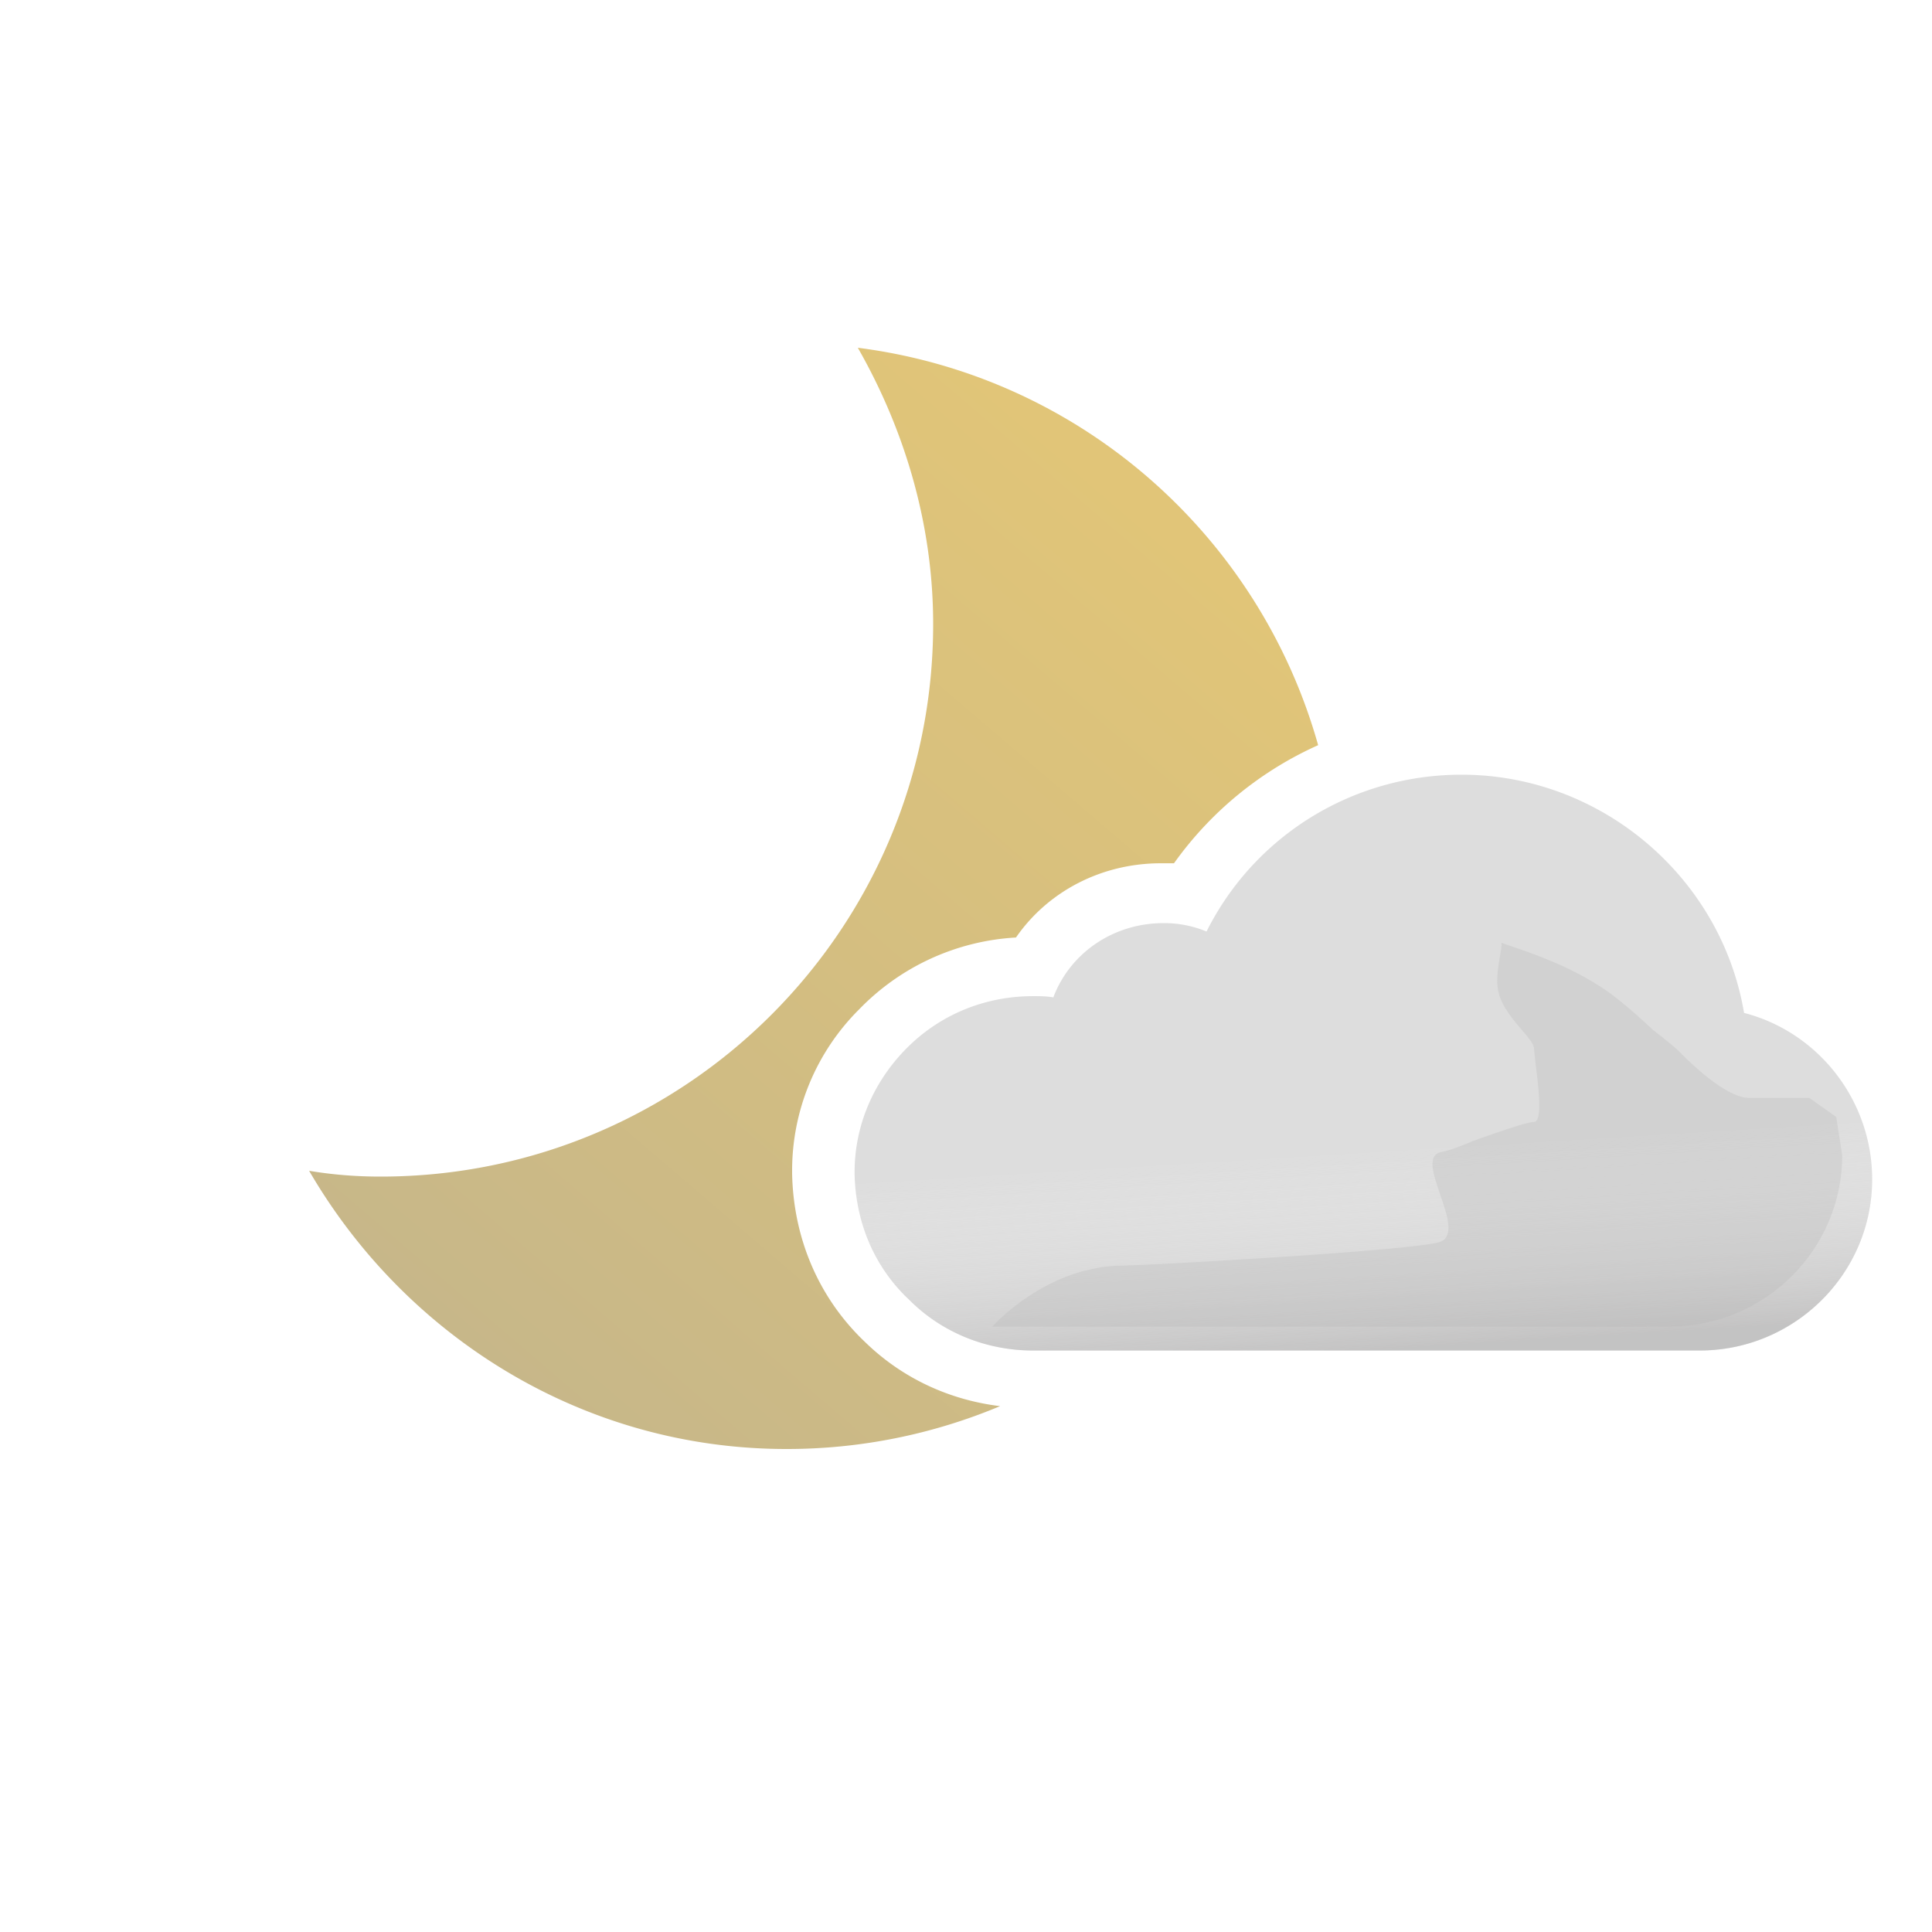 <svg width="100" height="100" fill="none" xmlns="http://www.w3.org/2000/svg"><g clip-path="url(#02n__a)"><path fill-rule="evenodd" clip-rule="evenodd" d="M48.3 32.3c0-5.2-1.5-10.1-3.9-14.3 11.477 1.465 20.767 9.688 23.827 20.57a18.396 18.396 0 0 0-7.461 6.113h-.682c-3.036 0-5.824 1.425-7.497 3.842a12.25 12.25 0 0 0-8.117 3.718A11.765 11.765 0 0 0 41 60.608v.123c.062 3.346 1.363 6.445 3.78 8.737 1.917 1.866 4.355 2.995 6.986 3.314A28.525 28.525 0 0 1 40.7 75C30.2 75 21 69.2 16 60.6c1.2.2 2.4.3 3.7.3 15.8 0 28.6-12.8 28.6-28.6Z" fill="url(#02n__b)"/><path fill-rule="evenodd" clip-rule="evenodd" d="M90.272 52.428c-1.177-7.001-7.374-12.33-14.623-12.33-5.639 0-10.72 3.16-13.198 8.117a5.715 5.715 0 0 0-2.23-.434c-2.603 0-4.834 1.55-5.701 3.842-.372-.062-.682-.062-1.053-.062-2.541 0-4.896.992-6.63 2.788-1.674 1.735-2.603 3.966-2.603 6.32v.124c.062 2.54 1.053 4.833 2.85 6.506 1.673 1.673 3.966 2.603 6.383 2.603h34.512c4.895 0 8.923-3.966 8.923-8.86 0-4.09-2.788-7.622-6.63-8.614Z" fill="#DDD"/><path fill-rule="evenodd" clip-rule="evenodd" d="M90.272 52.428c-1.177-7.001-7.374-12.33-14.623-12.33-5.639 0-10.72 3.16-13.198 8.117a5.715 5.715 0 0 0-2.23-.434c-2.603 0-4.834 1.55-5.701 3.842-.372-.062-.682-.062-1.053-.062-2.541 0-4.896.992-6.63 2.788-1.674 1.735-2.603 3.966-2.603 6.32v.124c.062 2.54 1.053 4.833 2.85 6.506 1.673 1.673 3.966 2.603 6.383 2.603h34.512c4.895 0 8.923-3.966 8.923-8.86 0-4.09-2.788-7.622-6.63-8.614Z" fill="url(#02n__c)" style="mix-blend-mode:multiply" opacity=".6"/><g style="mix-blend-mode:multiply" opacity=".3" filter="url(#02n__d)"><path d="M58.176 65.503c1.107 0 15.396-.789 16.407-1.24 1.382-.616-1.481-4.32 0-4.628.669-.139 1.652-.575 1.652-.575s2.698-.992 3.163-.992c.465 0 .232-1.837.086-2.98l-.086-.819c0-.539-1.606-1.657-1.86-3.017-.175-.947.263-2.221.172-2.459 0 0-.032-.017-.022-.02.008-.002.016.005.022.02.07.033.571.203.571.203 1.207.409 3.116 1.078 4.834 2.256 1.028.704 2.442 2.053 2.442 2.053s1.02.788 1.276 1.045c.62.62 2.478 2.478 3.718 2.478h3.098l1.394.985.31 1.99c0 4.895-4.028 8.86-8.923 8.86H51.36s2.788-3.16 6.816-3.16Z" fill="#B6B6B6"/></g></g><defs><linearGradient id="02n__b" x1="27.195" y1="72.492" x2="64.073" y2="29.427" gradientUnits="userSpaceOnUse"><stop stop-color="#C7B789"/><stop offset=".989" stop-color="#E1C578"/></linearGradient><linearGradient id="02n__c" x1="69.329" y1="49.702" x2="70.568" y2="69.902" gradientUnits="userSpaceOnUse"><stop offset=".484" stop-color="#fff" stop-opacity="0"/><stop offset="1" stop-color="#B3B2B2"/></linearGradient><clipPath id="02n__a"><path fill="#fff" d="M0 0h100v100H0z"/></clipPath><filter id="02n__d" x="47.022" y="44.435" width="52.668" height="28.565" filterUnits="userSpaceOnUse" color-interpolation-filters="sRGB"><feFlood flood-opacity="0" result="BackgroundImageFix"/><feBlend in="SourceGraphic" in2="BackgroundImageFix" result="shape"/><feGaussianBlur stdDeviation="2.169" result="effect1_foregroundBlur_1334_6889"/></filter></defs></svg>